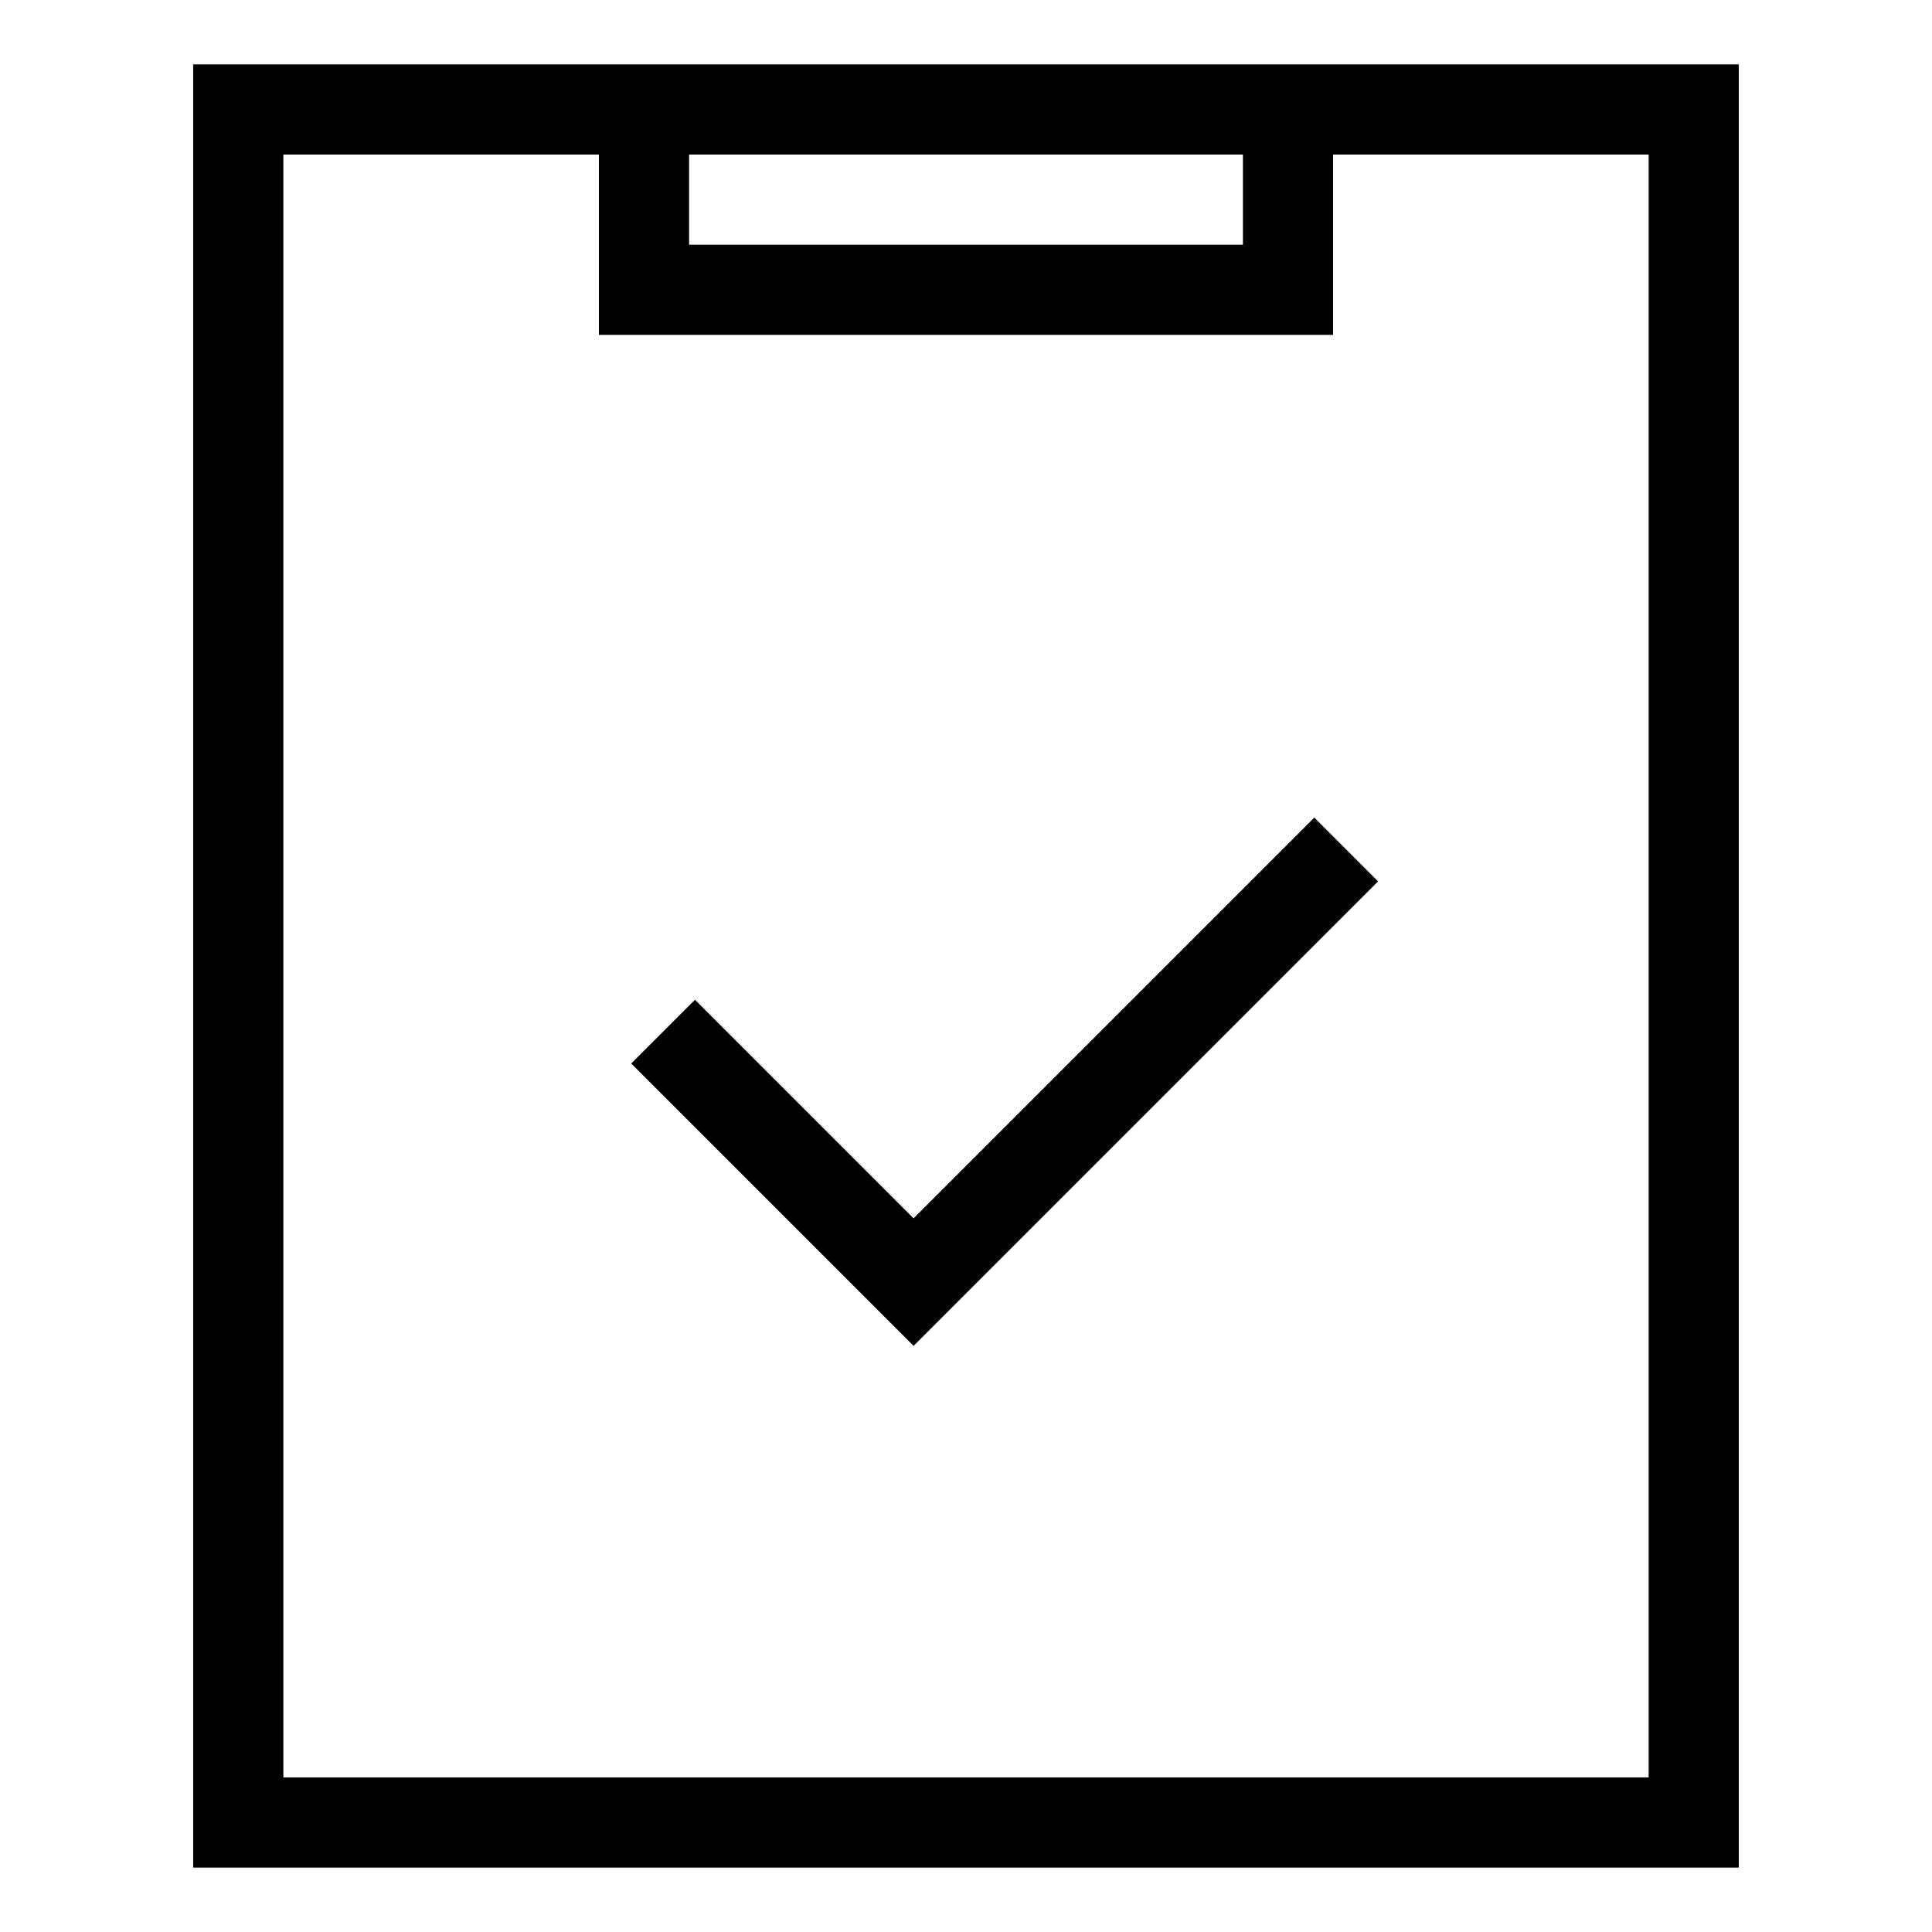 <?xml version="1.0" standalone="no"?><!DOCTYPE svg PUBLIC "-//W3C//DTD SVG 1.1//EN" "http://www.w3.org/Graphics/SVG/1.1/DTD/svg11.dtd"><svg class="icon" width="200px" height="200.00px" viewBox="0 0 1024 1024" version="1.1" xmlns="http://www.w3.org/2000/svg"><path d="M921.6 34.133v955.733H102.4V34.133h819.2zM317.44 81.92H150.187v860.16h723.627V81.92h-167.253v95.573H317.44V81.92z m379.17 351.437l33.792 33.792-246.187 246.187-149.658-149.658 33.792-33.792 115.866 115.866 212.395-212.395zM658.773 81.92H365.227v47.787h293.547V81.92z"  /></svg>